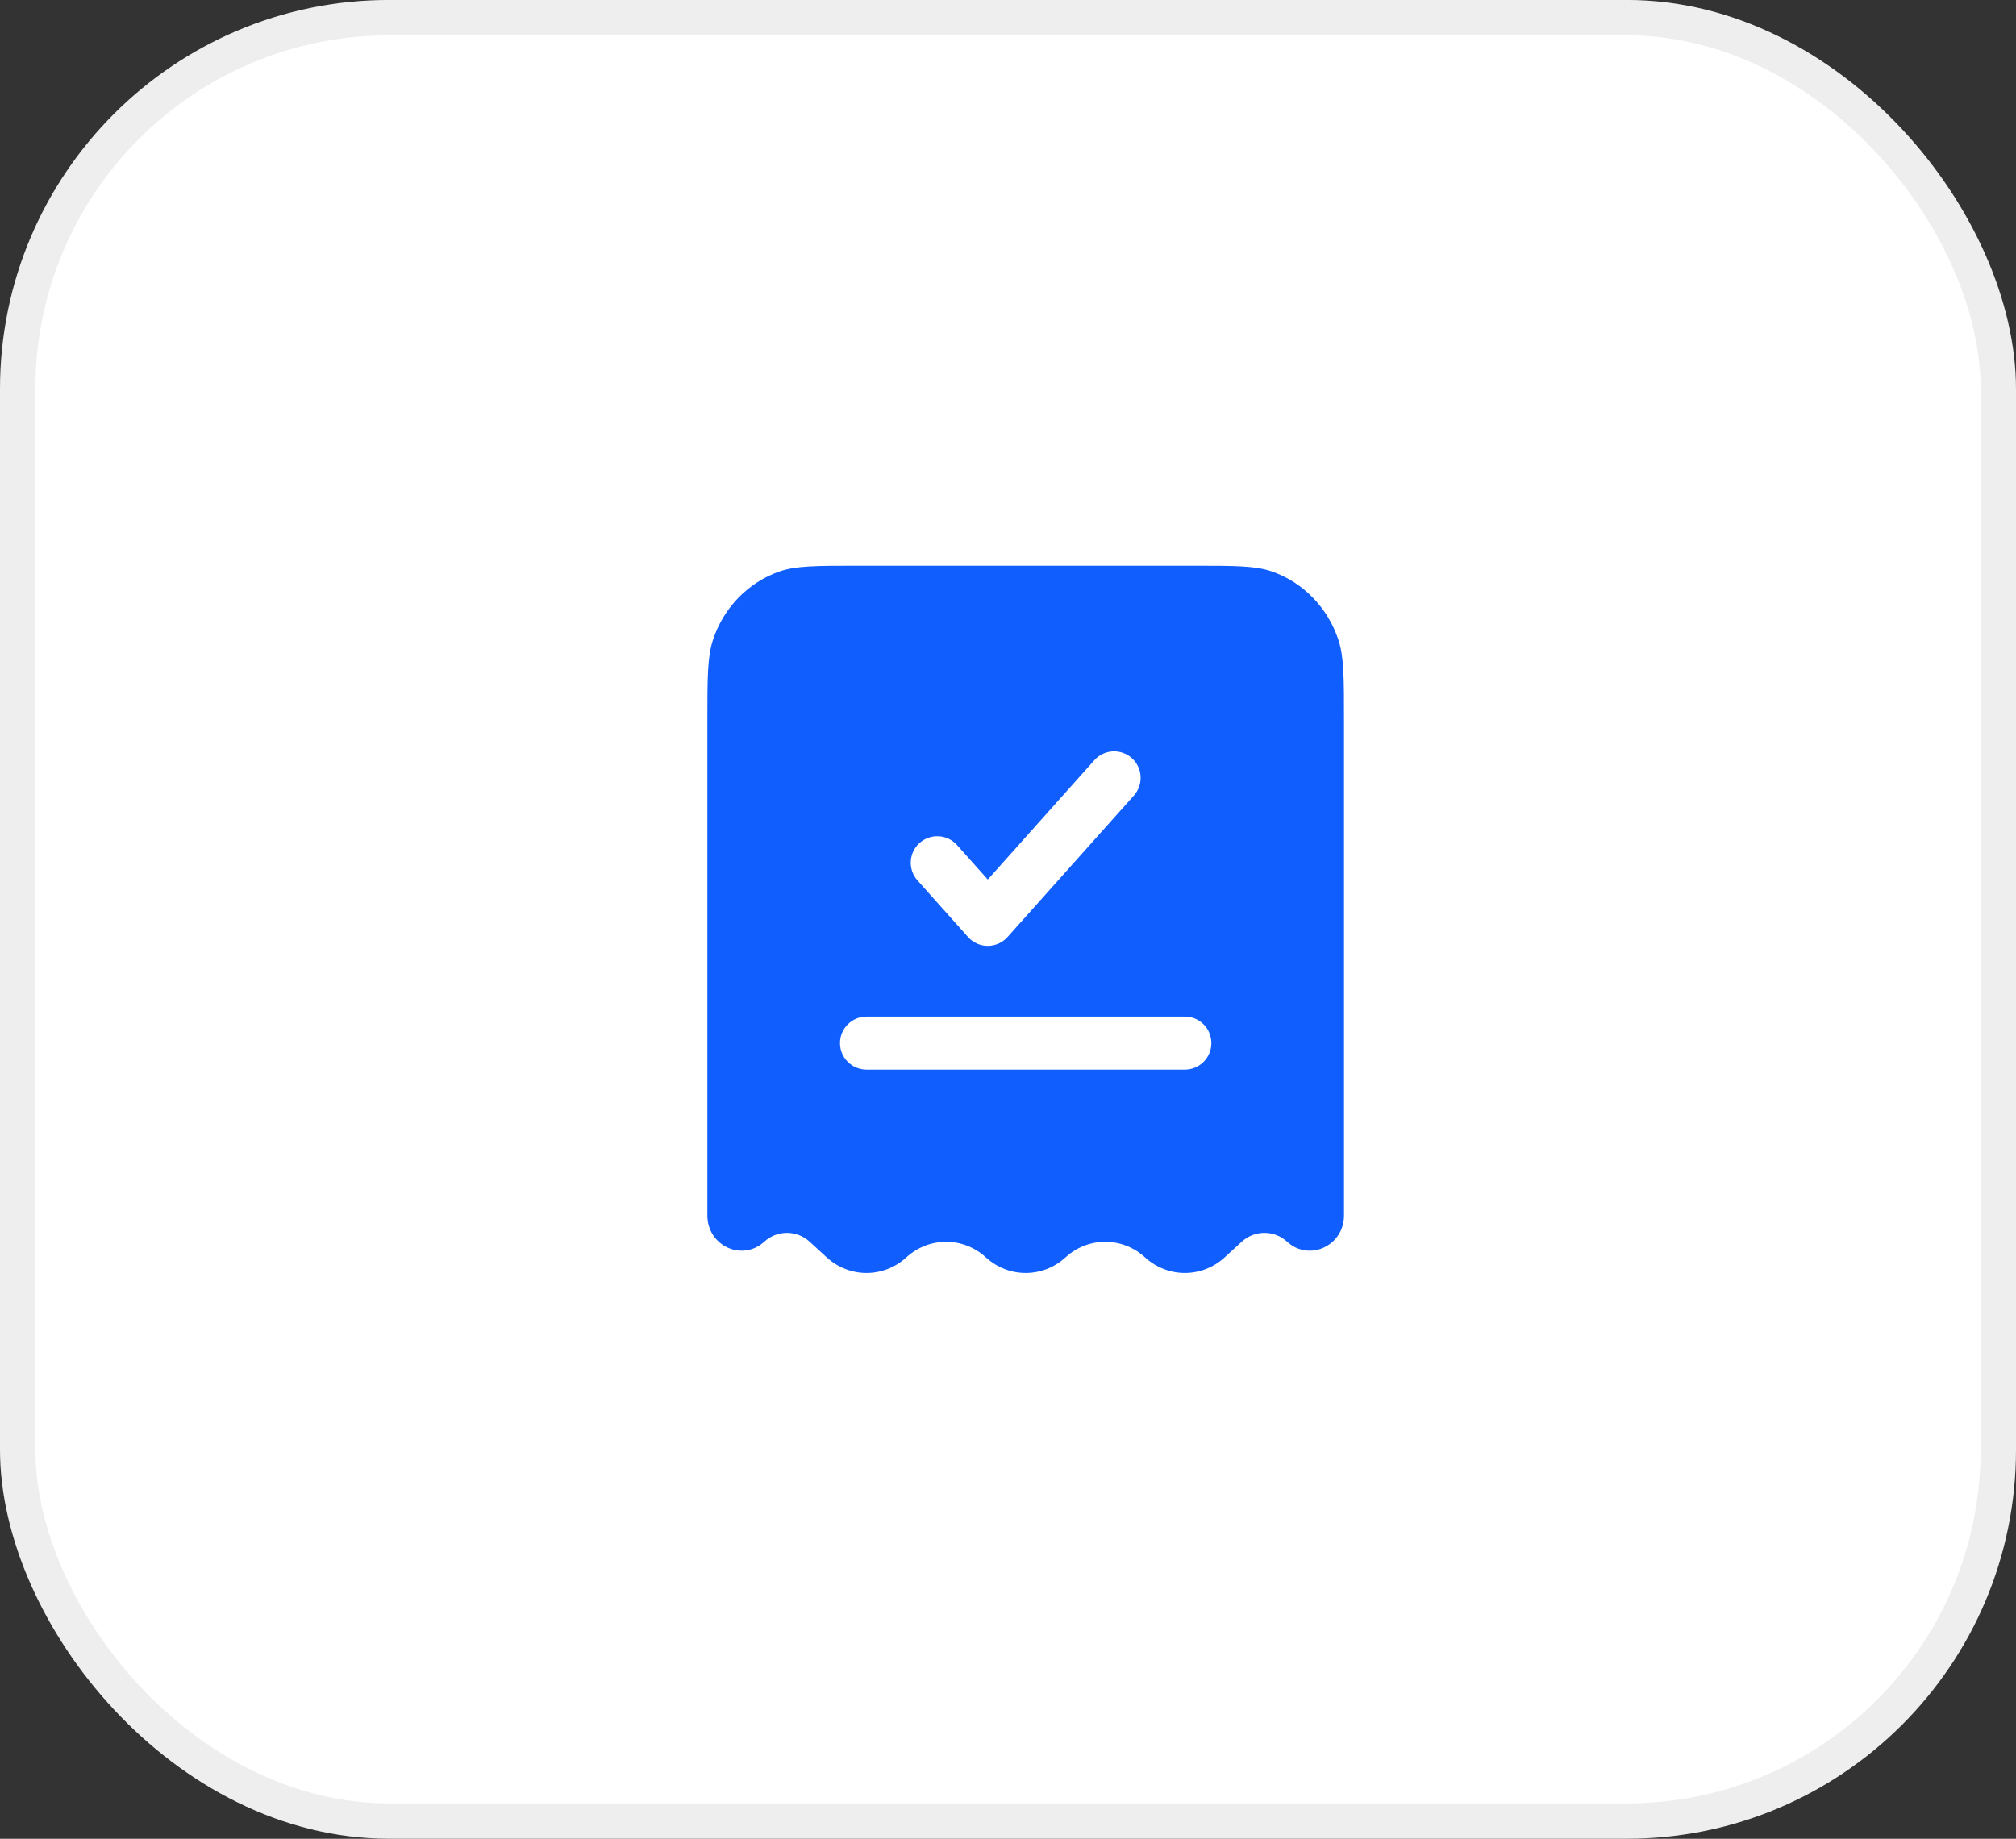 <svg width="57" height="52" viewBox="0 0 57 52" fill="none" xmlns="http://www.w3.org/2000/svg">
<rect x="0" y="0" width="57" height="52" fill="#333333" stroke="none"/>
<rect y="-0.001" width="57" height="52" rx="11" fill="white"/>
<rect x="0.5" y="0.499" width="56" height="51" rx="10.5" stroke="black" stroke-opacity="0.07"/>
<path fill-rule="evenodd" clip-rule="evenodd" d="M24.245 15.999H33.755C34.914 15.999 35.493 15.999 35.961 16.161C36.847 16.47 37.542 17.186 37.842 18.098C38 18.579 38 19.176 38 20.369V34.373C38 35.231 37.015 35.687 36.392 35.116C36.026 34.781 35.474 34.781 35.108 35.116L34.625 35.559C33.983 36.146 33.017 36.146 32.375 35.559C31.733 34.971 30.767 34.971 30.125 35.559C29.483 36.146 28.517 36.146 27.875 35.559C27.233 34.971 26.267 34.971 25.625 35.559C24.983 36.146 24.017 36.146 23.375 35.559L22.892 35.116C22.526 34.781 21.974 34.781 21.608 35.116C20.985 35.687 20 35.231 20 34.373V20.369C20 19.176 20 18.579 20.158 18.098C20.457 17.186 21.153 16.47 22.039 16.161C22.507 15.999 23.086 15.999 24.245 15.999ZM32.059 22.498C32.335 22.189 32.309 21.715 32 21.439C31.691 21.163 31.216 21.19 30.941 21.499L27.929 24.873L27.059 23.899C26.784 23.59 26.309 23.564 26 23.839C25.692 24.115 25.665 24.589 25.941 24.898L27.369 26.498C27.511 26.658 27.715 26.749 27.929 26.749C28.142 26.749 28.346 26.658 28.488 26.498L32.059 22.498ZM24.5 28.749C24.086 28.749 23.75 29.085 23.75 29.499C23.75 29.913 24.086 30.249 24.5 30.249H33.5C33.914 30.249 34.25 29.913 34.25 29.499C34.25 29.085 33.914 28.749 33.5 28.749H24.5Z" fill="#105EFE"/>
</svg>
